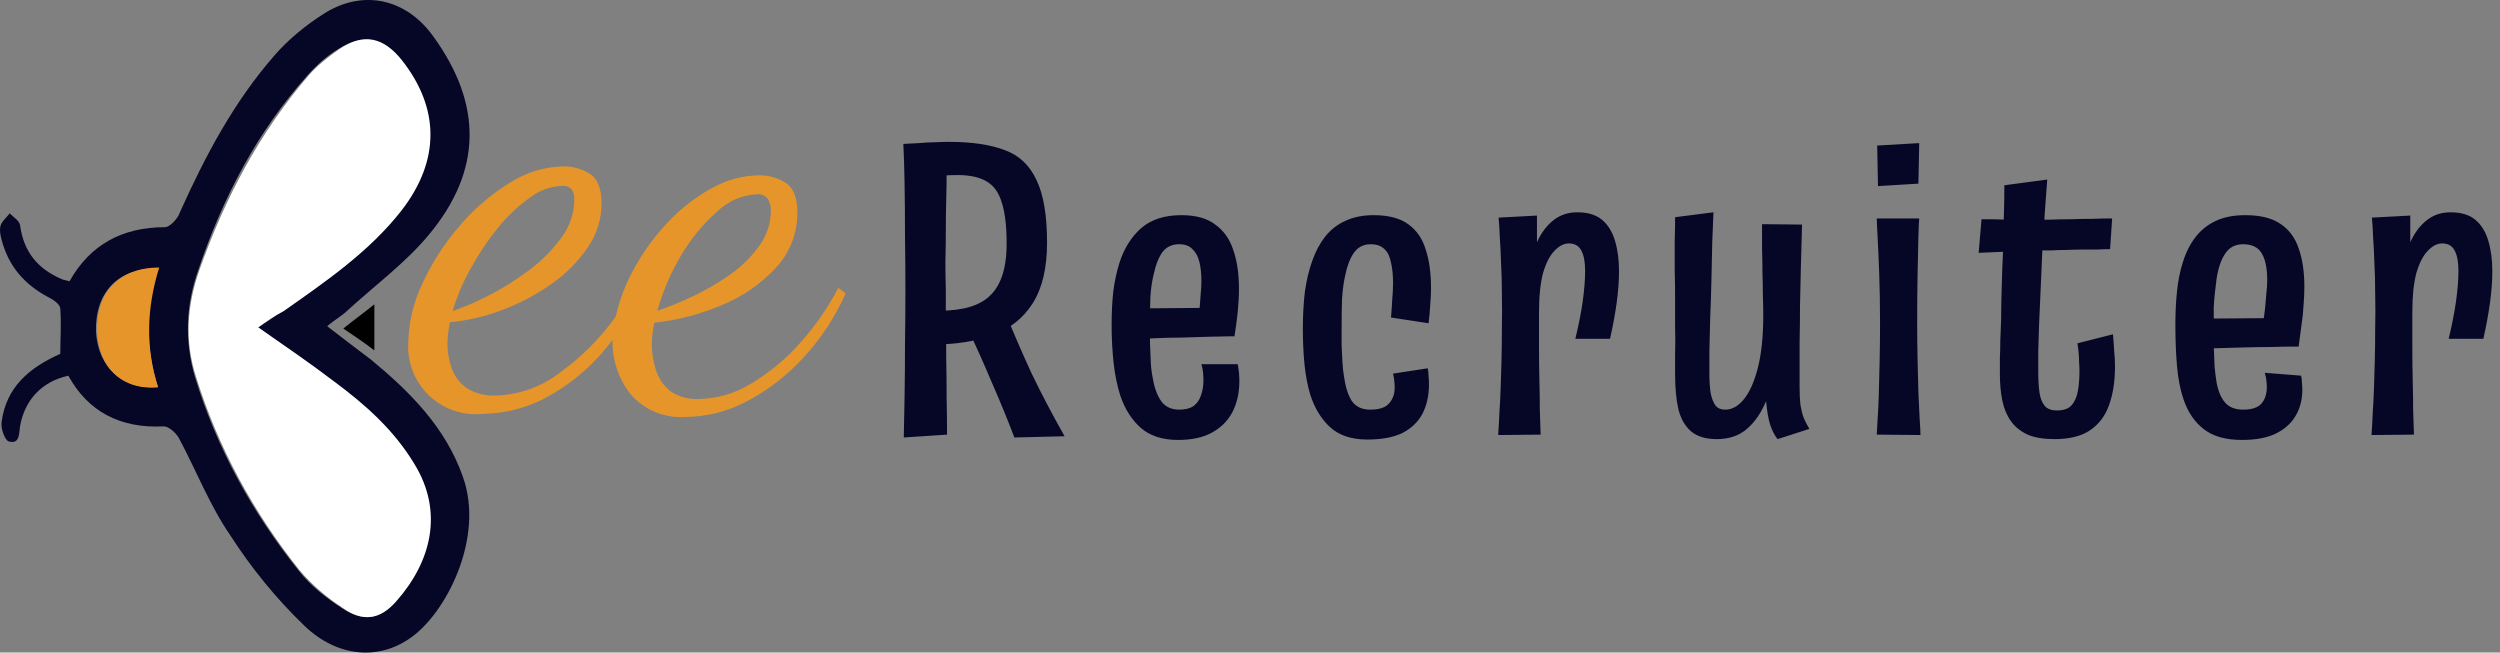 <svg width="295" height="77" viewBox="0 0 295 77" fill="none" xmlns="http://www.w3.org/2000/svg">
<rect x="0" y="0" width="295" height="77" fill="#808080" stroke="none"/>
<g clip-path="url(#clip0_630_4085)">
<path d="M8.065 44.333C4.943 45.013 2.907 47.186 2.364 50.311C2.228 51.126 2.364 52.484 1.006 52.077C0.599 51.941 0.056 50.583 0.192 49.767C0.735 45.692 3.45 43.383 7.115 41.752C7.115 39.986 7.251 38.22 7.115 36.454C7.115 35.911 6.301 35.367 5.758 35.096C2.907 33.601 1.006 31.428 0.192 28.303C0.056 27.76 -0.08 27.216 0.056 26.673C0.192 26.13 0.735 25.722 1.142 25.179C1.549 25.586 2.228 25.994 2.364 26.537C2.771 29.662 4.4 31.7 7.251 32.922C7.523 33.058 7.794 33.058 8.201 33.194C10.645 28.847 14.446 26.809 19.469 26.809C20.012 26.809 20.962 25.858 21.233 25.043C24.22 18.386 27.614 12.002 32.365 6.568C33.994 4.666 36.166 2.9 38.338 1.541C42.953 -1.312 47.976 -0.089 51.099 4.258C56.936 12.273 56.936 20.152 50.556 27.76C47.84 31.02 44.175 33.737 41.053 36.59C40.374 37.269 39.56 37.677 38.609 38.492C40.374 39.85 42.139 41.209 43.768 42.431C48.383 46.235 52.592 50.447 54.628 56.288C57.207 63.488 52.592 72.454 48.383 75.307C44.718 77.888 39.831 77.616 35.894 73.812C32.636 70.688 29.65 67.02 27.206 63.216C24.763 59.684 23.134 55.473 21.098 51.669C20.69 50.99 19.876 50.311 19.333 50.311C14.174 50.583 10.373 48.545 8.065 44.333ZM30.464 38.628C31.55 37.949 32.501 37.269 33.315 36.726C38.338 33.194 43.496 29.798 47.297 24.771C51.777 18.93 51.777 12.817 47.297 7.111C45.126 4.394 42.818 3.986 39.967 5.753C38.609 6.568 37.388 7.654 36.302 8.877C30.329 15.534 26.256 23.413 23.405 31.835C21.912 36.047 21.776 40.258 22.998 44.469C25.577 52.892 29.785 60.499 35.216 67.292C36.573 69.058 38.474 70.552 40.374 71.775C42.818 73.405 44.854 73.133 46.619 70.96C50.827 66.069 52.184 60.364 48.791 54.794C46.347 50.854 42.953 47.865 39.288 45.013C36.437 42.839 33.451 40.801 30.464 38.628ZM18.654 45.692C17.161 41.073 17.161 36.318 18.654 31.7C13.903 31.564 11.188 34.552 11.323 39.171C11.595 43.383 14.446 45.964 18.654 45.692Z" fill="#060626"/>
<path d="M44.175 35.911C44.175 37.813 44.175 39.443 44.175 41.345C42.953 40.394 41.867 39.715 40.51 38.764C41.867 37.677 42.818 36.998 44.175 35.911Z" fill="black"/>
<path d="M30.465 38.628C33.587 40.801 36.573 42.839 39.424 45.013C43.089 47.73 46.483 50.718 48.927 54.794C52.32 60.364 50.963 66.205 46.755 70.96C44.854 73.133 42.818 73.405 40.51 71.775C38.61 70.552 36.845 69.058 35.352 67.292C29.922 60.499 25.713 52.756 23.134 44.469C21.777 40.258 22.048 36.047 23.541 31.835C26.528 23.413 30.6 15.669 36.438 8.877C37.523 7.654 38.745 6.704 40.103 5.753C42.954 3.851 45.261 4.394 47.433 7.111C51.913 12.817 51.913 18.93 47.433 24.771C43.632 29.662 38.474 33.194 33.451 36.726C32.365 37.269 31.415 37.949 30.465 38.628Z" fill="white"/>
<path d="M18.654 45.692C14.446 46.1 11.595 43.383 11.459 39.035C11.323 34.553 14.039 31.564 18.79 31.564C17.297 36.319 17.161 41.073 18.654 45.692Z" fill="#E6952A"/>
<path d="M109.969 40.656L109.824 36.646C111.301 36.71 112.586 36.63 113.677 36.404C114.801 36.179 115.732 35.776 116.471 35.197C117.241 34.585 117.819 33.747 118.205 32.684C118.59 31.621 118.783 30.317 118.783 28.771C118.783 26.677 118.59 25.051 118.205 23.891C117.851 22.7 117.241 21.862 116.374 21.379C115.54 20.896 114.4 20.654 112.955 20.654C112.345 20.654 111.654 20.686 110.884 20.751C110.113 20.815 109.294 20.912 108.428 21.041L106.597 16.982C107.24 16.95 107.866 16.918 108.476 16.886C109.118 16.821 109.728 16.789 110.306 16.789C110.916 16.757 111.478 16.741 111.992 16.741C114.657 16.741 116.84 17.063 118.542 17.707C120.244 18.319 121.496 19.495 122.299 21.234C123.133 22.941 123.551 25.405 123.551 28.626C123.551 31.621 122.989 34.005 121.865 35.776C120.773 37.516 119.2 38.772 117.145 39.545C115.122 40.286 112.73 40.656 109.969 40.656ZM106.646 51.623C106.678 50.27 106.71 48.628 106.742 46.695C106.774 44.73 106.79 42.653 106.79 40.463C106.822 38.273 106.838 36.179 106.838 34.182C106.838 32.153 106.822 30.059 106.79 27.901C106.79 25.743 106.774 23.714 106.742 21.814C106.71 19.881 106.662 18.271 106.597 16.982L111.799 17.369C111.767 18.174 111.735 19.108 111.703 20.171C111.703 21.234 111.687 22.377 111.654 23.601C111.622 24.793 111.606 26.001 111.606 27.225C111.606 28.449 111.59 29.657 111.558 30.848C111.558 32.008 111.574 33.087 111.606 34.085C111.606 35.084 111.606 36.308 111.606 37.757C111.638 39.174 111.654 40.688 111.654 42.299C111.687 43.909 111.703 45.487 111.703 47.033C111.735 48.579 111.751 49.997 111.751 51.285L106.646 51.623ZM119.698 51.623C118.863 49.433 117.964 47.243 117.001 45.053C116.069 42.83 115.042 40.543 113.918 38.192L118.542 36.694C119.505 39.078 120.549 41.493 121.672 43.941C122.828 46.357 124.145 48.869 125.622 51.478L119.698 51.623ZM139.021 51.913C137.19 51.913 135.73 51.446 134.638 50.512C133.578 49.578 132.775 48.338 132.23 46.792C131.844 45.6 131.571 44.296 131.411 42.878C131.25 41.429 131.17 39.899 131.17 38.289C131.17 36.936 131.234 35.648 131.363 34.423C131.523 33.2 131.764 32.072 132.085 31.042C132.631 29.334 133.482 27.966 134.638 26.935C135.826 25.904 137.415 25.389 139.406 25.389C141.108 25.389 142.44 25.759 143.403 26.5C144.399 27.209 145.105 28.207 145.523 29.495C145.972 30.784 146.197 32.298 146.197 34.037C146.197 34.907 146.149 35.825 146.052 36.791C145.956 37.725 145.828 38.691 145.667 39.69L141.525 36.646C141.589 36.002 141.637 35.39 141.67 34.81C141.734 34.23 141.766 33.683 141.766 33.167C141.766 32.298 141.686 31.541 141.525 30.897C141.365 30.252 141.092 29.753 140.706 29.399C140.353 29.012 139.823 28.819 139.117 28.819C138.282 28.819 137.624 29.141 137.142 29.785C136.693 30.43 136.356 31.299 136.131 32.394C135.938 33.167 135.81 34.037 135.745 35.003C135.713 35.97 135.697 36.968 135.697 37.999C135.697 38.836 135.697 39.658 135.697 40.463C135.73 41.268 135.762 42.025 135.794 42.733C135.826 43.41 135.906 44.054 136.034 44.666C136.227 45.793 136.564 46.695 137.046 47.372C137.528 48.016 138.234 48.338 139.165 48.338C139.872 48.338 140.433 48.193 140.851 47.903C141.268 47.581 141.557 47.162 141.718 46.647C141.911 46.099 142.007 45.504 142.007 44.859C142.007 44.569 141.991 44.263 141.959 43.941C141.926 43.619 141.862 43.297 141.766 42.975H146.052C146.117 43.329 146.165 43.668 146.197 43.99C146.229 44.312 146.245 44.634 146.245 44.956C146.245 46.341 145.972 47.565 145.426 48.628C144.881 49.658 144.078 50.464 143.018 51.043C141.959 51.623 140.626 51.913 139.021 51.913ZM132.663 40.076L132.519 36.404L145.137 36.308L145.667 39.69C145.667 39.69 145.378 39.69 144.8 39.69C144.254 39.69 143.5 39.706 142.537 39.738C141.605 39.77 140.562 39.803 139.406 39.835C138.25 39.835 137.078 39.867 135.89 39.931C134.734 39.964 133.658 40.012 132.663 40.076ZM161.345 51.865C159.484 51.865 158.022 51.382 156.963 50.415C155.903 49.449 155.117 48.161 154.603 46.55C154.282 45.455 154.058 44.263 153.928 42.975C153.8 41.654 153.736 40.253 153.736 38.772C153.736 37.226 153.817 35.776 153.976 34.423C154.169 33.039 154.475 31.782 154.892 30.655C155.277 29.592 155.775 28.674 156.385 27.901C157.027 27.096 157.814 26.484 158.745 26.065C159.708 25.614 160.816 25.389 162.068 25.389C163.835 25.389 165.199 25.743 166.162 26.452C167.158 27.16 167.847 28.159 168.233 29.447C168.651 30.703 168.859 32.217 168.859 33.989C168.859 34.633 168.827 35.309 168.763 36.018C168.731 36.694 168.666 37.403 168.57 38.144L164.139 37.467C164.204 36.726 164.252 36.018 164.283 35.342C164.348 34.633 164.38 33.989 164.38 33.409C164.38 32.475 164.3 31.67 164.139 30.993C164.011 30.285 163.754 29.753 163.368 29.399C162.983 29.012 162.438 28.819 161.731 28.819C160.897 28.819 160.238 29.157 159.756 29.834C159.308 30.478 158.97 31.348 158.745 32.443C158.552 33.28 158.424 34.23 158.359 35.293C158.328 36.324 158.311 37.403 158.311 38.53C158.311 39.303 158.311 40.044 158.311 40.753C158.344 41.461 158.376 42.122 158.407 42.733C158.441 43.345 158.504 43.925 158.6 44.473C158.761 45.664 159.067 46.615 159.515 47.323C159.997 48 160.719 48.338 161.683 48.338C162.742 48.338 163.481 48.096 163.898 47.613C164.348 47.13 164.572 46.502 164.572 45.729C164.572 45.439 164.557 45.165 164.524 44.908C164.493 44.65 164.444 44.376 164.38 44.086L168.474 43.458C168.538 43.78 168.57 44.102 168.57 44.425C168.603 44.746 168.618 45.053 168.618 45.342C168.618 46.663 168.362 47.823 167.847 48.821C167.334 49.787 166.547 50.544 165.487 51.092C164.428 51.607 163.048 51.865 161.345 51.865ZM185.889 39.98C186.274 38.401 186.563 36.936 186.756 35.583C186.949 34.198 187.045 32.99 187.045 31.959C187.045 30.929 186.901 30.14 186.612 29.592C186.323 29.012 185.824 28.723 185.119 28.723C184.541 28.723 183.978 29.012 183.433 29.592C182.886 30.14 182.436 31.009 182.084 32.201C181.762 33.393 181.603 34.955 181.603 36.888L179.58 38.917C179.58 37.596 179.643 36.26 179.772 34.907C179.932 33.554 180.158 32.298 180.447 31.138C180.767 29.947 181.169 28.9 181.651 27.998C182.164 27.064 182.79 26.339 183.529 25.824C184.267 25.308 185.134 25.051 186.13 25.051C187.349 25.051 188.312 25.34 189.02 25.92C189.726 26.5 190.239 27.321 190.561 28.384C190.882 29.447 191.043 30.655 191.043 32.008C191.043 33.167 190.946 34.44 190.754 35.825C190.561 37.177 190.304 38.562 189.983 39.98H185.889ZM176.786 51.333C176.849 50.431 176.898 49.546 176.931 48.676C176.994 47.774 177.042 46.84 177.075 45.874C177.107 44.876 177.138 43.812 177.172 42.685C177.203 41.526 177.22 40.237 177.22 38.82C177.251 37.306 177.251 35.905 177.22 34.617C177.22 33.296 177.187 32.088 177.123 30.993C177.09 29.898 177.042 28.916 176.979 28.046C176.946 27.144 176.898 26.355 176.834 25.679L181.362 25.437C181.362 26.275 181.362 27.241 181.362 28.336C181.362 29.431 181.377 30.687 181.41 32.105C181.473 33.489 181.538 35.084 181.603 36.888C181.603 38.337 181.603 39.738 181.603 41.091C181.603 42.444 181.618 43.732 181.651 44.956C181.682 46.18 181.699 47.323 181.699 48.386C181.731 49.449 181.762 50.415 181.795 51.285L176.786 51.333ZM202.575 51.816C201.291 51.816 200.279 51.51 199.54 50.898C198.835 50.287 198.336 49.417 198.047 48.29C197.79 47.13 197.662 45.761 197.662 44.183C197.662 43.474 197.662 42.653 197.662 41.719C197.694 40.753 197.694 39.722 197.662 38.627C197.662 37.532 197.662 36.404 197.662 35.245C197.662 34.085 197.646 32.942 197.614 31.815C197.614 30.687 197.614 29.592 197.614 28.529C197.646 27.466 197.662 26.5 197.662 25.63L202.189 25.051C202.158 26.017 202.11 27.193 202.045 28.578C202.013 29.962 201.98 31.428 201.949 32.974C201.917 34.52 201.869 36.018 201.804 37.467C201.772 38.917 201.739 40.237 201.708 41.429C201.708 42.589 201.708 43.474 201.708 44.086C201.708 44.956 201.756 45.713 201.852 46.357C201.98 47.001 202.173 47.5 202.43 47.855C202.688 48.177 203.073 48.338 203.586 48.338C204.388 48.338 205.127 47.919 205.802 47.082C206.476 46.244 207.022 45.004 207.439 43.362C207.856 41.687 208.065 39.641 208.065 37.226C208.065 36.42 208.049 35.599 208.017 34.762C208.017 33.924 208.001 33.055 207.969 32.153C207.969 31.251 207.952 30.333 207.921 29.399C207.921 28.433 207.921 27.45 207.921 26.452L212.641 26.5C212.576 28.497 212.528 30.252 212.496 31.766C212.465 33.28 212.432 34.73 212.4 36.114C212.4 37.499 212.383 38.949 212.352 40.463C212.352 41.977 212.352 43.732 212.352 45.729C212.352 46.502 212.383 47.178 212.448 47.758C212.544 48.338 212.672 48.853 212.833 49.304C213.026 49.755 213.25 50.19 213.508 50.609L209.751 51.816C209.397 51.365 209.108 50.802 208.884 50.126C208.66 49.417 208.499 48.483 208.402 47.323C207.825 48.708 207.07 49.803 206.139 50.609C205.207 51.414 204.02 51.816 202.575 51.816ZM226.613 51.333L221.459 51.285C221.491 50.898 221.522 50.303 221.556 49.497C221.619 48.66 221.667 47.661 221.7 46.502C221.732 45.342 221.763 44.054 221.796 42.637C221.828 41.22 221.845 39.722 221.845 38.144C221.845 35.986 221.811 34.037 221.748 32.298C221.683 30.526 221.619 29.077 221.556 27.95C221.491 26.822 221.459 26.097 221.459 25.775H226.468C226.435 26.033 226.403 26.742 226.372 27.901C226.339 29.061 226.307 30.526 226.276 32.298C226.242 34.069 226.227 36.034 226.227 38.192C226.227 39.706 226.242 41.155 226.276 42.54C226.307 43.925 226.339 45.197 226.372 46.357C226.435 47.517 226.483 48.531 226.516 49.401C226.58 50.238 226.613 50.882 226.613 51.333ZM226.372 21.669L221.604 21.959L221.507 17.175L226.468 16.886L226.372 21.669ZM242.44 51.816C241.156 51.816 240.097 51.639 239.262 51.285C238.426 50.898 237.768 50.367 237.287 49.691C236.805 49.014 236.468 48.209 236.275 47.275C236.083 46.341 235.986 45.294 235.986 44.135C235.986 43.555 235.986 42.943 235.986 42.299C236.018 41.622 236.035 40.914 236.035 40.173C236.066 39.4 236.099 38.611 236.131 37.806C236.131 36.775 236.148 35.728 236.179 34.665C236.211 33.602 236.244 32.539 236.275 31.476C236.34 30.413 236.372 29.351 236.372 28.288C236.403 27.193 236.436 26.114 236.468 25.051C236.5 23.956 236.516 22.893 236.516 21.862L241.573 21.186C241.477 22.41 241.381 23.73 241.284 25.147C241.188 26.564 241.092 28.03 240.995 29.544C240.931 31.025 240.868 32.507 240.803 33.989C240.738 35.47 240.675 36.92 240.61 38.337C240.579 39.464 240.545 40.511 240.514 41.477C240.514 42.411 240.514 43.217 240.514 43.893C240.514 44.827 240.562 45.632 240.658 46.309C240.755 46.985 240.964 47.517 241.284 47.903C241.605 48.257 242.072 48.434 242.681 48.434C243.483 48.434 244.061 48.241 244.415 47.855C244.8 47.436 245.058 46.872 245.186 46.164C245.314 45.455 245.378 44.65 245.378 43.748C245.378 43.426 245.362 43.088 245.33 42.733C245.33 42.379 245.314 42.025 245.282 41.671C245.25 41.284 245.202 40.898 245.137 40.511L249.328 39.448C249.392 40.124 249.441 40.785 249.472 41.429C249.537 42.041 249.569 42.637 249.569 43.217C249.569 45.02 249.328 46.566 248.846 47.855C248.396 49.111 247.642 50.093 246.582 50.802C245.554 51.478 244.174 51.816 242.44 51.816ZM233.482 29.834L233.819 25.872C233.884 25.872 234.188 25.872 234.734 25.872C235.281 25.872 235.907 25.888 236.613 25.92C237.352 25.92 238.041 25.92 238.684 25.92C239.326 25.92 239.743 25.92 239.936 25.92C240.449 25.92 241.092 25.92 241.862 25.92C242.633 25.888 243.452 25.872 244.319 25.872C245.186 25.84 246.036 25.824 246.871 25.824C247.738 25.791 248.525 25.775 249.231 25.775L248.991 29.399C248.541 29.399 248.027 29.415 247.449 29.447C246.871 29.447 246.277 29.447 245.667 29.447C245.089 29.447 244.495 29.463 243.885 29.495C243.276 29.495 242.698 29.512 242.151 29.544C241.638 29.544 241.172 29.544 240.755 29.544C240.08 29.544 239.293 29.576 238.395 29.64C237.496 29.673 236.613 29.705 235.746 29.737C234.879 29.769 234.125 29.802 233.482 29.834ZM264.546 51.913C262.651 51.913 261.158 51.494 260.067 50.657C258.974 49.819 258.172 48.644 257.658 47.13C257.273 46.003 257.016 44.698 256.888 43.217C256.758 41.703 256.695 40.06 256.695 38.289C256.695 36.904 256.758 35.599 256.888 34.375C257.016 33.119 257.24 31.992 257.562 30.993C257.914 29.834 258.412 28.835 259.055 27.998C259.696 27.16 260.5 26.516 261.463 26.065C262.427 25.614 263.583 25.389 264.931 25.389C266.697 25.389 268.077 25.727 269.073 26.404C270.1 27.08 270.822 28.046 271.24 29.302C271.689 30.558 271.915 32.072 271.915 33.844C271.915 34.552 271.882 35.277 271.818 36.018C271.785 36.759 271.706 37.532 271.578 38.337C271.481 39.142 271.368 39.996 271.24 40.898L267.05 38.095C267.147 37.451 267.226 36.839 267.291 36.26C267.354 35.648 267.402 35.084 267.436 34.569C267.499 34.021 267.532 33.522 267.532 33.071C267.532 31.686 267.323 30.639 266.906 29.93C266.487 29.189 265.75 28.819 264.69 28.819C263.759 28.819 263.053 29.189 262.571 29.93C262.089 30.639 261.752 31.621 261.56 32.877C261.495 33.361 261.43 33.892 261.367 34.472C261.302 35.019 261.254 35.599 261.223 36.211C261.223 36.791 261.223 37.387 261.223 37.999C261.223 38.965 261.223 39.899 261.223 40.801C261.254 41.671 261.286 42.476 261.319 43.217C261.382 43.925 261.463 44.569 261.56 45.149C261.752 46.18 262.089 46.969 262.571 47.517C263.053 48.064 263.759 48.338 264.69 48.338C265.717 48.338 266.439 48.096 266.858 47.613C267.275 47.13 267.484 46.486 267.484 45.681C267.484 45.423 267.467 45.165 267.436 44.908C267.402 44.618 267.339 44.312 267.243 43.99L271.529 44.328C271.593 44.586 271.626 44.859 271.626 45.149C271.657 45.439 271.674 45.729 271.674 46.019C271.674 47.178 271.4 48.209 270.855 49.111C270.34 49.98 269.555 50.673 268.495 51.188C267.467 51.672 266.15 51.913 264.546 51.913ZM258.188 41.236L258.092 37.612L270.663 37.516L271.24 40.898C271.24 40.898 270.951 40.898 270.374 40.898C269.796 40.898 269.025 40.914 268.062 40.946C267.13 40.946 266.087 40.962 264.931 40.994C263.775 41.026 262.603 41.059 261.415 41.091C260.259 41.123 259.183 41.171 258.188 41.236ZM288.94 39.98C289.326 38.401 289.615 36.936 289.807 35.583C290 34.198 290.096 32.99 290.096 31.959C290.096 30.929 289.952 30.14 289.663 29.592C289.374 29.012 288.877 28.723 288.17 28.723C287.592 28.723 287.03 29.012 286.484 29.592C285.939 30.14 285.489 31.009 285.136 32.201C284.815 33.393 284.654 34.955 284.654 36.888L282.631 38.917C282.631 37.596 282.696 36.26 282.824 34.907C282.985 33.554 283.209 32.298 283.498 31.138C283.82 29.947 284.22 28.9 284.702 27.998C285.217 27.064 285.843 26.339 286.58 25.824C287.319 25.308 288.186 25.051 289.181 25.051C290.402 25.051 291.365 25.34 292.071 25.92C292.778 26.5 293.292 27.321 293.612 28.384C293.934 29.447 294.094 30.655 294.094 32.008C294.094 33.167 293.998 34.44 293.805 35.825C293.612 37.177 293.356 38.562 293.034 39.98H288.94ZM279.838 51.333C279.902 50.431 279.951 49.546 279.982 48.676C280.047 47.774 280.095 46.84 280.127 45.874C280.16 44.876 280.191 43.812 280.223 42.685C280.256 41.526 280.271 40.237 280.271 38.82C280.304 37.306 280.304 35.905 280.271 34.617C280.271 33.296 280.239 32.088 280.175 30.993C280.143 29.898 280.095 28.916 280.03 28.046C279.999 27.144 279.95 26.355 279.886 25.679L284.413 25.437C284.413 26.275 284.413 27.241 284.413 28.336C284.413 29.431 284.43 30.687 284.461 32.105C284.526 33.489 284.591 35.084 284.654 36.888C284.654 38.337 284.654 39.738 284.654 41.091C284.654 42.444 284.671 43.732 284.702 44.956C284.735 46.18 284.75 47.323 284.75 48.386C284.783 49.449 284.815 50.415 284.847 51.285L279.838 51.333Z" fill="#060626"/>
<path d="M80.942 49.196C79.72 49.292 78.493 49.1 77.359 48.636C76.225 48.173 75.215 47.45 74.411 46.525C72.975 44.697 72.222 42.425 72.282 40.102C70.364 42.709 67.933 44.895 65.137 46.525C62.67 48.001 59.857 48.798 56.983 48.835C55.829 48.958 54.663 48.828 53.565 48.453C52.467 48.079 51.464 47.47 50.626 46.668C49.788 45.867 49.135 44.892 48.712 43.812C48.289 42.731 48.107 41.572 48.178 40.414C48.227 38.039 48.78 35.702 49.802 33.557C50.916 31.102 52.374 28.818 54.132 26.773C55.83 24.747 57.84 23.006 60.086 21.612C62 20.365 64.224 19.678 66.508 19.628C67.592 19.621 68.655 19.921 69.575 20.494C70.514 21.071 70.983 22.25 70.983 24.03C70.977 25.875 70.411 27.675 69.359 29.191C68.212 30.869 66.769 32.324 65.101 33.485C63.316 34.752 61.376 35.783 59.328 36.553C57.324 37.326 55.224 37.824 53.086 38.032C52.989 38.514 52.917 38.971 52.869 39.404C52.823 39.803 52.799 40.205 52.797 40.607C52.799 41.579 52.97 42.544 53.302 43.458C53.63 44.387 54.234 45.193 55.034 45.767C56.064 46.428 57.277 46.744 58.498 46.669C61.248 46.6 63.904 45.652 66.075 43.963C68.617 42.139 70.84 39.908 72.654 37.359C73.128 35.283 73.906 33.288 74.964 31.441C76.06 29.482 77.406 27.674 78.969 26.063C80.455 24.511 82.171 23.196 84.057 22.166C85.755 21.214 87.666 20.705 89.614 20.686C90.697 20.679 91.76 20.98 92.68 21.552C93.618 22.13 94.088 23.308 94.088 25.089C94.112 27.481 93.221 29.792 91.598 31.549C89.823 33.482 87.642 34.998 85.211 35.987C82.661 37.082 79.961 37.787 77.201 38.081C77.105 38.562 77.032 39.019 76.984 39.452C76.939 39.851 76.915 40.253 76.912 40.655C76.919 41.659 77.077 42.657 77.381 43.614C77.673 44.592 78.251 45.459 79.041 46.104C80.037 46.816 81.248 47.16 82.469 47.079C84.667 47.044 86.814 46.407 88.675 45.238C90.836 43.941 92.783 42.318 94.448 40.426C96.202 38.467 97.705 36.297 98.923 33.967L99.789 34.616C98.55 37.414 96.855 39.987 94.773 42.231C92.873 44.309 90.626 46.043 88.134 47.355C85.92 48.541 83.453 49.172 80.942 49.196ZM53.41 36.709C56.689 35.556 59.769 33.9 62.539 31.801C63.978 30.725 65.243 29.435 66.292 27.976C67.238 26.702 67.756 25.16 67.771 23.573C67.792 23.153 67.692 22.735 67.483 22.37C67.331 22.207 67.143 22.083 66.934 22.008C66.725 21.933 66.5 21.908 66.28 21.937C64.946 21.999 63.663 22.465 62.599 23.272C61.194 24.262 59.931 25.439 58.847 26.773C57.615 28.271 56.528 29.882 55.599 31.585C54.672 33.202 53.937 34.922 53.41 36.709ZM77.466 36.709C78.917 36.215 80.339 35.636 81.723 34.977C83.264 34.255 84.737 33.398 86.125 32.415C87.462 31.486 88.633 30.339 89.589 29.023C90.487 27.798 90.968 26.318 90.96 24.8C90.974 24.329 90.848 23.865 90.6 23.465C90.447 23.271 90.248 23.12 90.021 23.025C89.793 22.93 89.545 22.895 89.301 22.924C87.556 23.012 85.902 23.73 84.646 24.945C82.966 26.432 81.529 28.173 80.388 30.105C79.156 32.172 78.202 34.393 77.55 36.709H77.466Z" fill="#E6952A"/>
</g>
<defs>
<clipPath id="clip0_630_4085">
<rect width="295" height="77" fill="white"/>
</clipPath>
</defs>
</svg>
